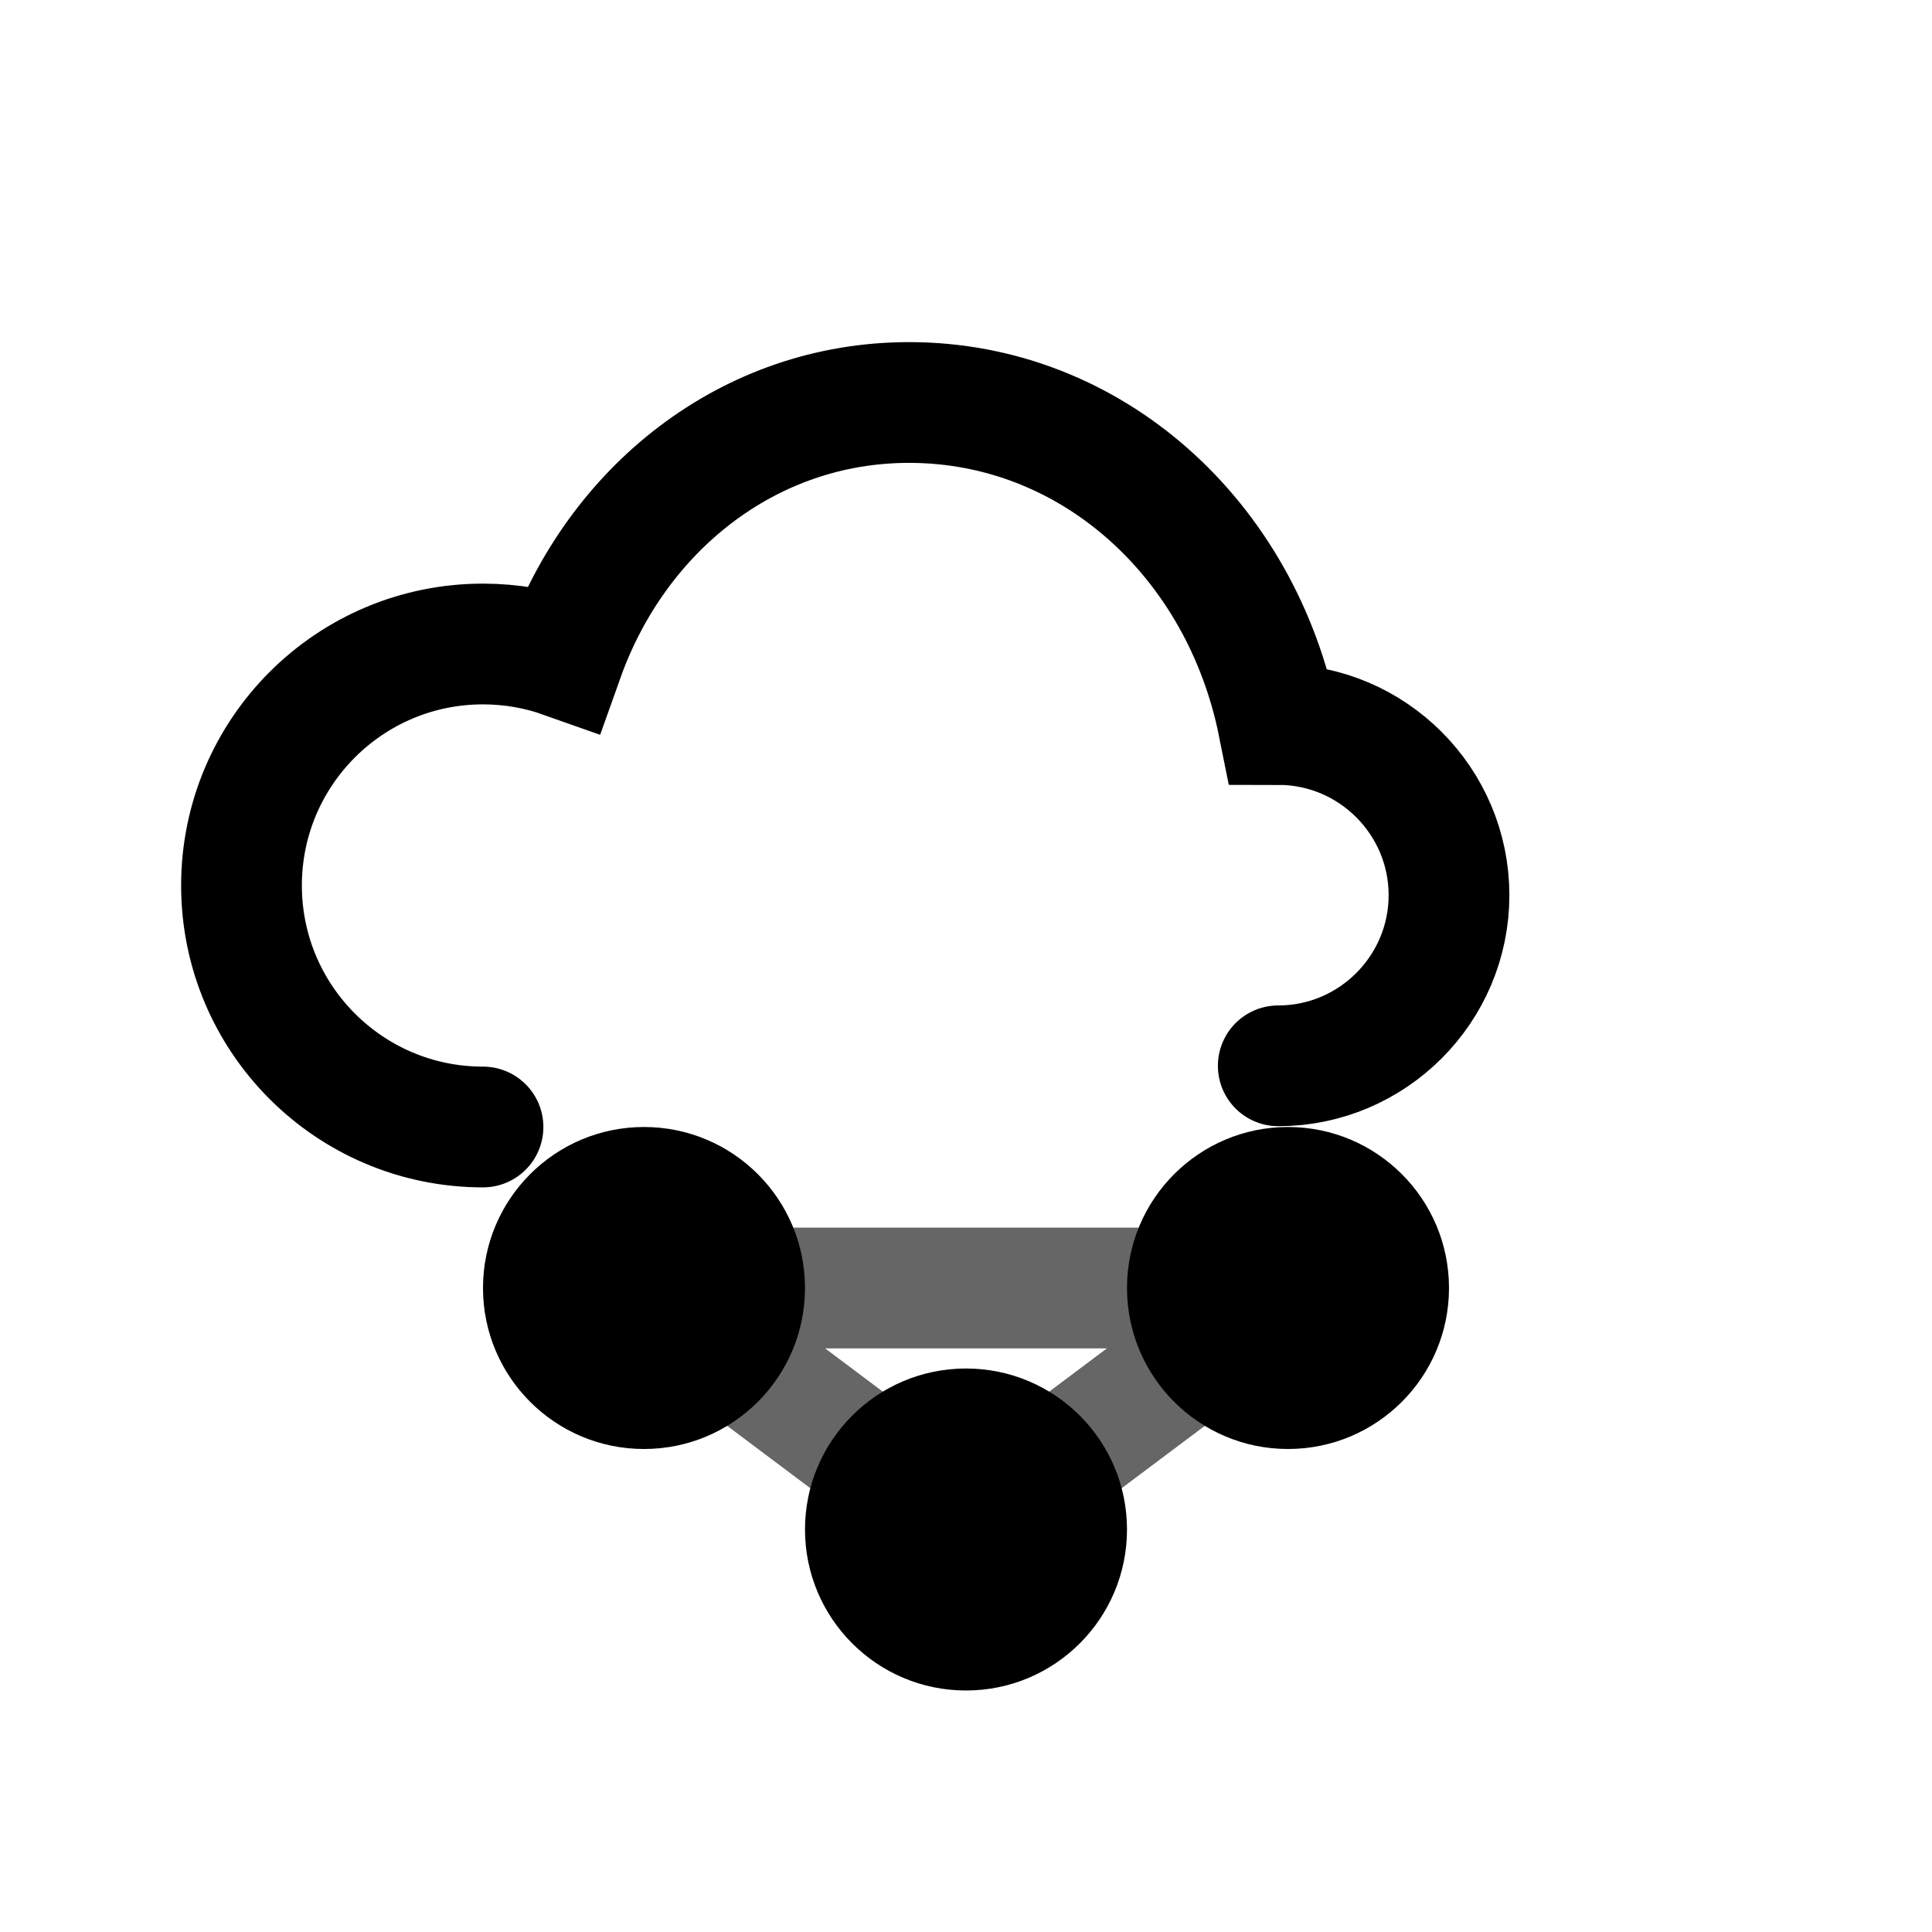 <?xml version="1.0" encoding="UTF-8"?>
<svg width="24" height="24" viewBox="0 0 24 24" version="1.1" xmlns="http://www.w3.org/2000/svg">
    <g stroke="none" fill="none" fill-rule="evenodd">
        <!-- Cloud base -->
        <path d="M6,14 C4.343,14 3,12.657 3,11 C3,9.343 4.343,8 6,8 C6.351,8 6.687,8.06 7,8.171 C7.657,6.327 9.296,5 11.293,5 C13.563,5 15.418,6.7 15.879,9 C17.048,9 18,9.952 18,11.12 C18,12.288 17.048,13.24 15.879,13.24"
              stroke="#000000"
              stroke-width="1.5"
              stroke-linecap="round"/>
        
        <!-- Model nodes -->
        <circle cx="8" cy="16" r="2" fill="#000000"/>
        <circle cx="16" cy="16" r="2" fill="#000000"/>
        <circle cx="12" cy="19" r="2" fill="#000000"/>
        
        <!-- Connection lines -->
        <path d="M8,16 L16,16 M12,19 L8,16 M12,19 L16,16"
              stroke="#000000"
              stroke-width="1.5"
              stroke-linecap="round"
              stroke-opacity="0.6"/>
    </g>
</svg> 